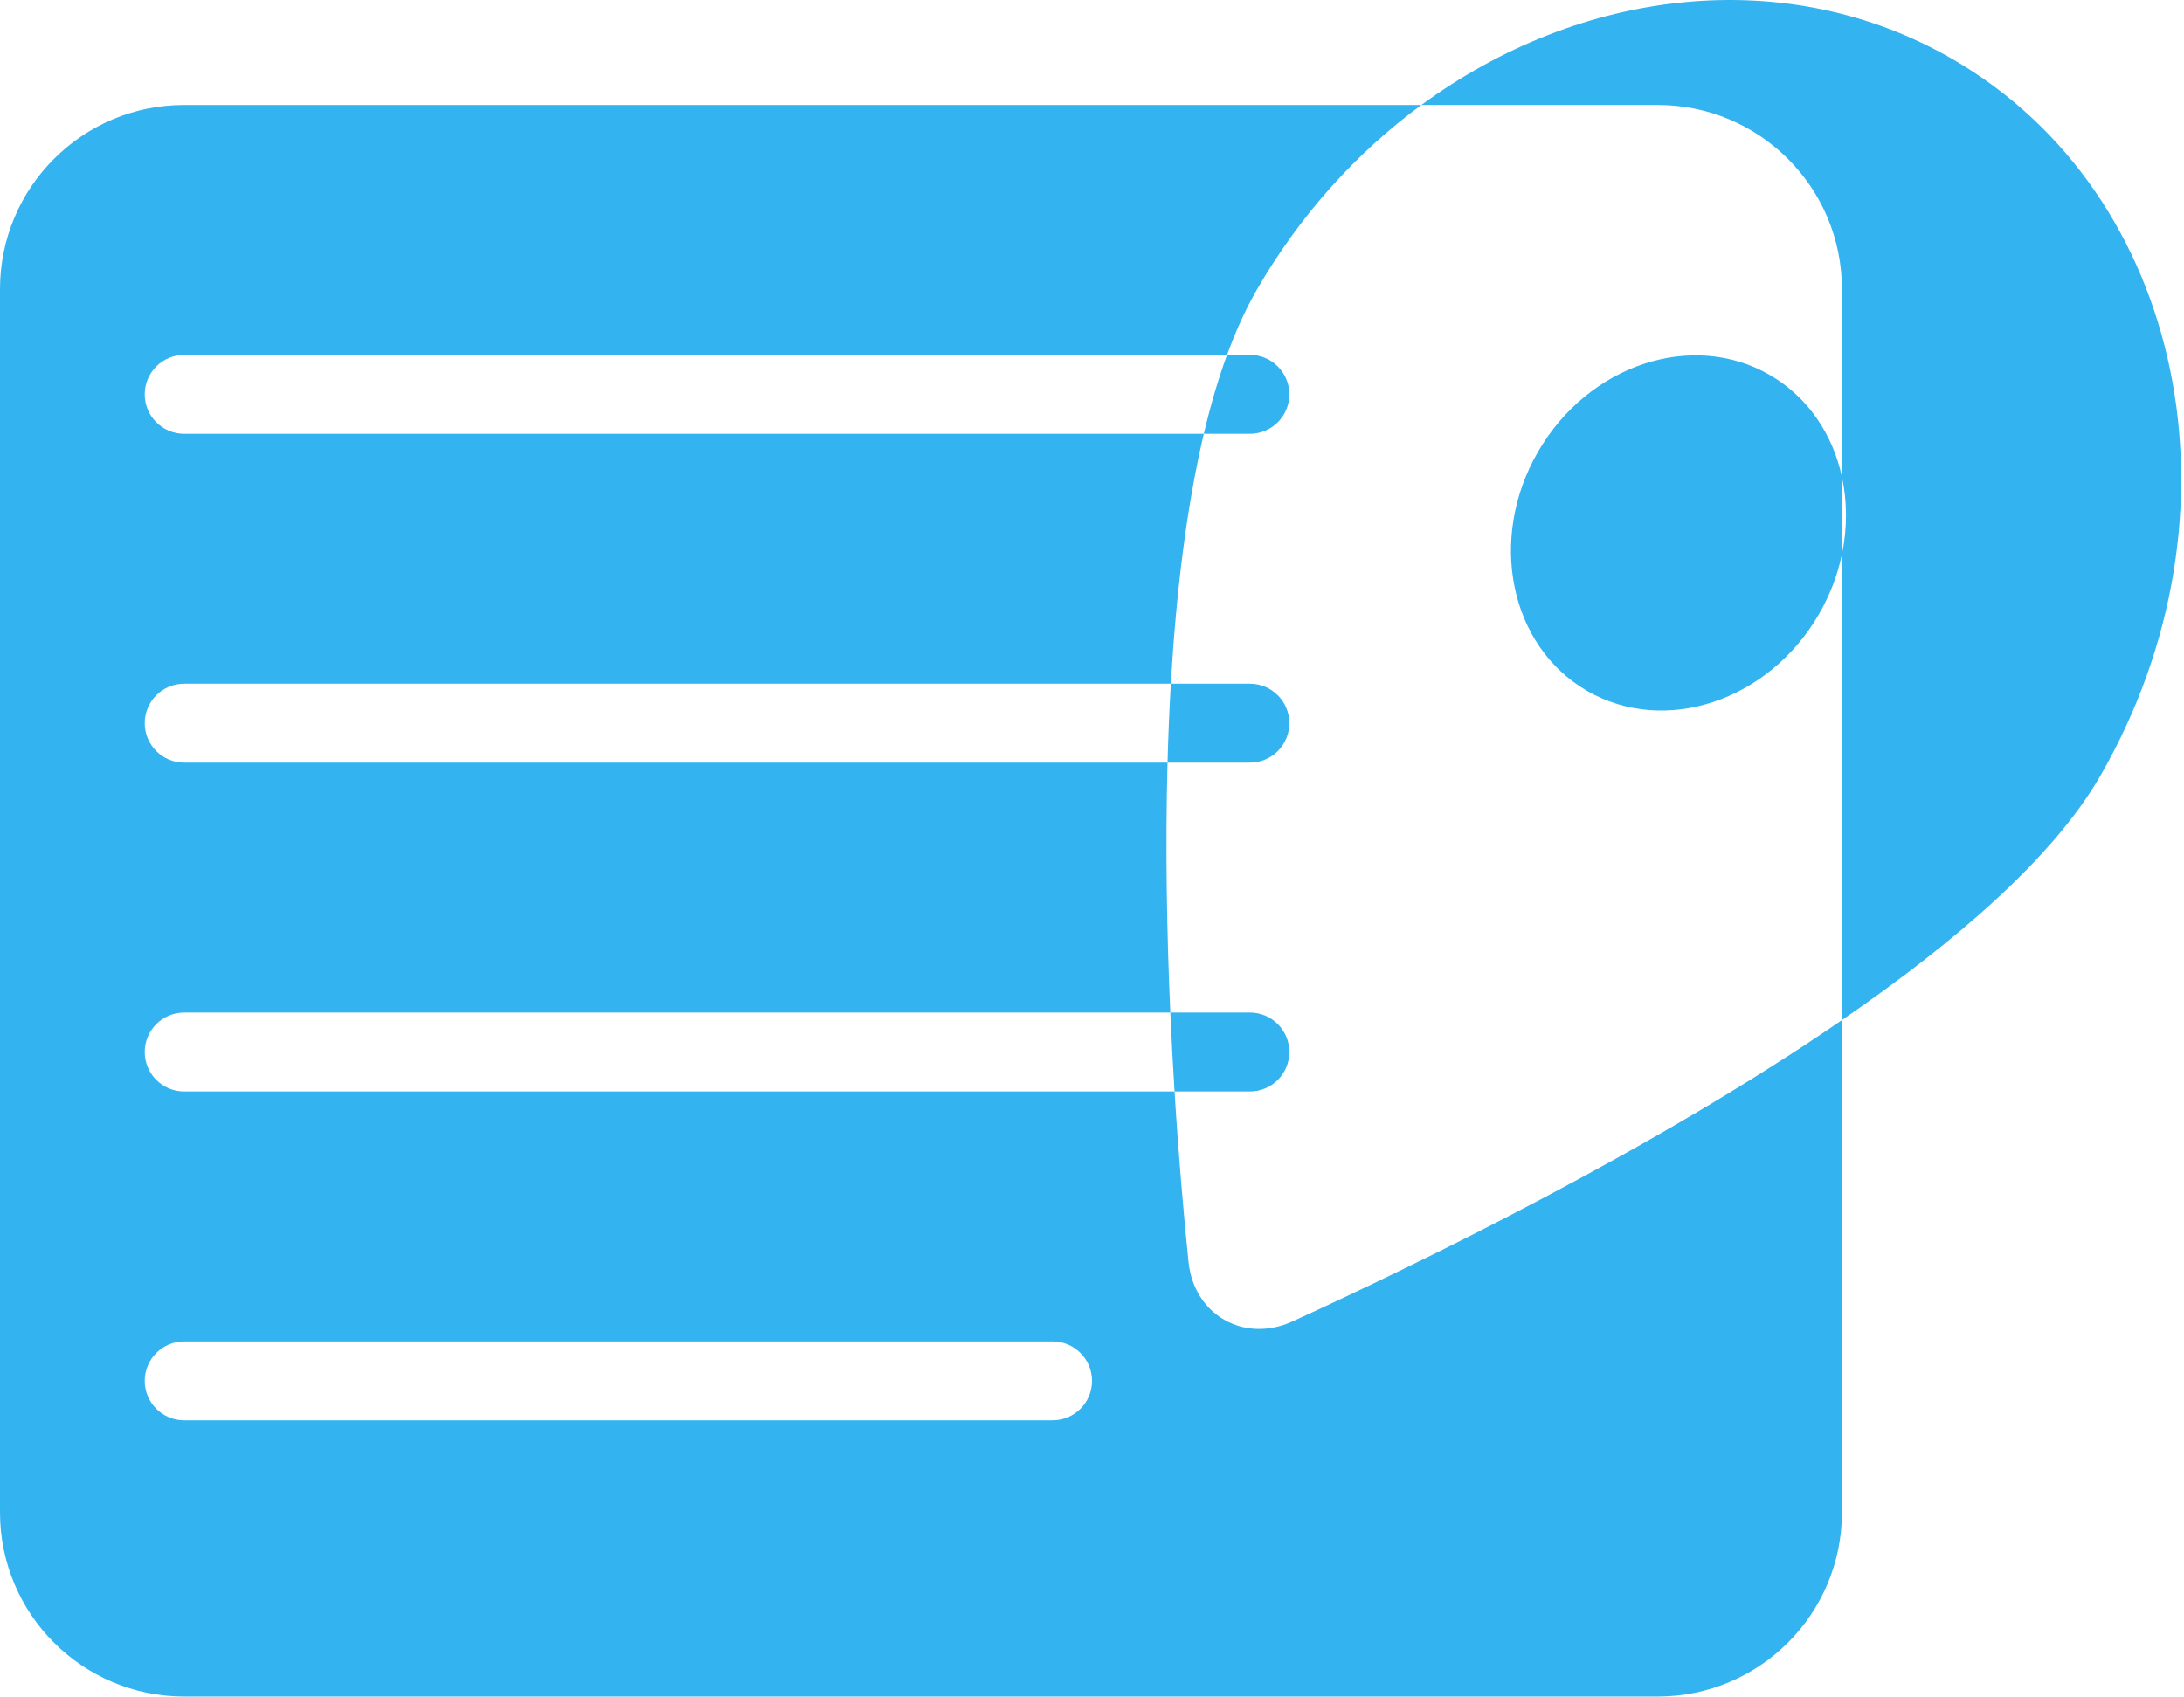 <svg width="166" height="129" viewBox="0 0 166 129" fill="none" xmlns="http://www.w3.org/2000/svg">
<path fill-rule="evenodd" clip-rule="evenodd" d="M89.274 82.98C89.586 87.983 89.974 92.421 90.331 95.894C90.726 99.951 94.531 102.148 98.242 100.461C107.912 96.033 125.685 87.401 140 77.554V114.98C140 122.712 133.732 128.98 126 128.98H14C6.268 128.98 0 122.712 0 114.98V21.98C0 14.248 6.268 7.98 14 7.98H108.035C103.149 11.567 98.838 16.294 95.534 22.017C94.684 23.49 93.93 25.155 93.264 26.98H14C12.343 26.98 11 28.323 11 29.98C11 31.637 12.343 32.98 14 32.98H91.499C90.162 38.639 89.386 45.192 88.992 51.98H14C12.343 51.98 11 53.323 11 54.98C11 56.637 12.343 57.98 14 57.98H88.741C88.567 64.459 88.687 70.977 88.953 76.98H14C12.343 76.98 11 78.323 11 79.98C11 81.637 12.343 82.98 14 82.98H89.274ZM89.274 82.98H95C96.657 82.98 98 81.637 98 79.98C98 78.323 96.657 76.98 95 76.98H88.953C89.045 79.048 89.154 81.056 89.274 82.98ZM88.741 57.98H95C96.657 57.98 98 56.637 98 54.98C98 53.323 96.657 51.98 95 51.98H88.992C88.877 53.965 88.795 55.971 88.741 57.98ZM91.499 32.98H95C96.657 32.98 98 31.637 98 29.98C98 28.323 96.657 26.98 95 26.98H93.264C92.589 28.828 92.004 30.84 91.499 32.98ZM140 36.25V21.98C140 14.248 133.732 7.98 126 7.98H108.035C120.14 -0.907 135.775 -2.799 148.383 4.48C166.073 14.693 171.111 39.114 159.62 59.017C156.05 65.2 148.658 71.599 140 77.554V42.141C140.417 40.14 140.407 38.127 140 36.25ZM140 36.25V42.141C139.678 43.685 139.102 45.222 138.258 46.684C134.432 53.31 126.532 55.931 120.641 52.53C114.75 49.129 113.07 40.976 116.896 34.351C120.721 27.725 128.621 25.104 134.512 28.505C137.417 30.182 139.298 33.015 140 36.25ZM11 104.98C11 103.323 12.343 101.98 14 101.98H80C81.657 101.98 83 103.323 83 104.98C83 106.637 81.657 107.98 80 107.98H14C12.343 107.98 11 106.637 11 104.98Z" fill="#34B3F1"/>
</svg>
